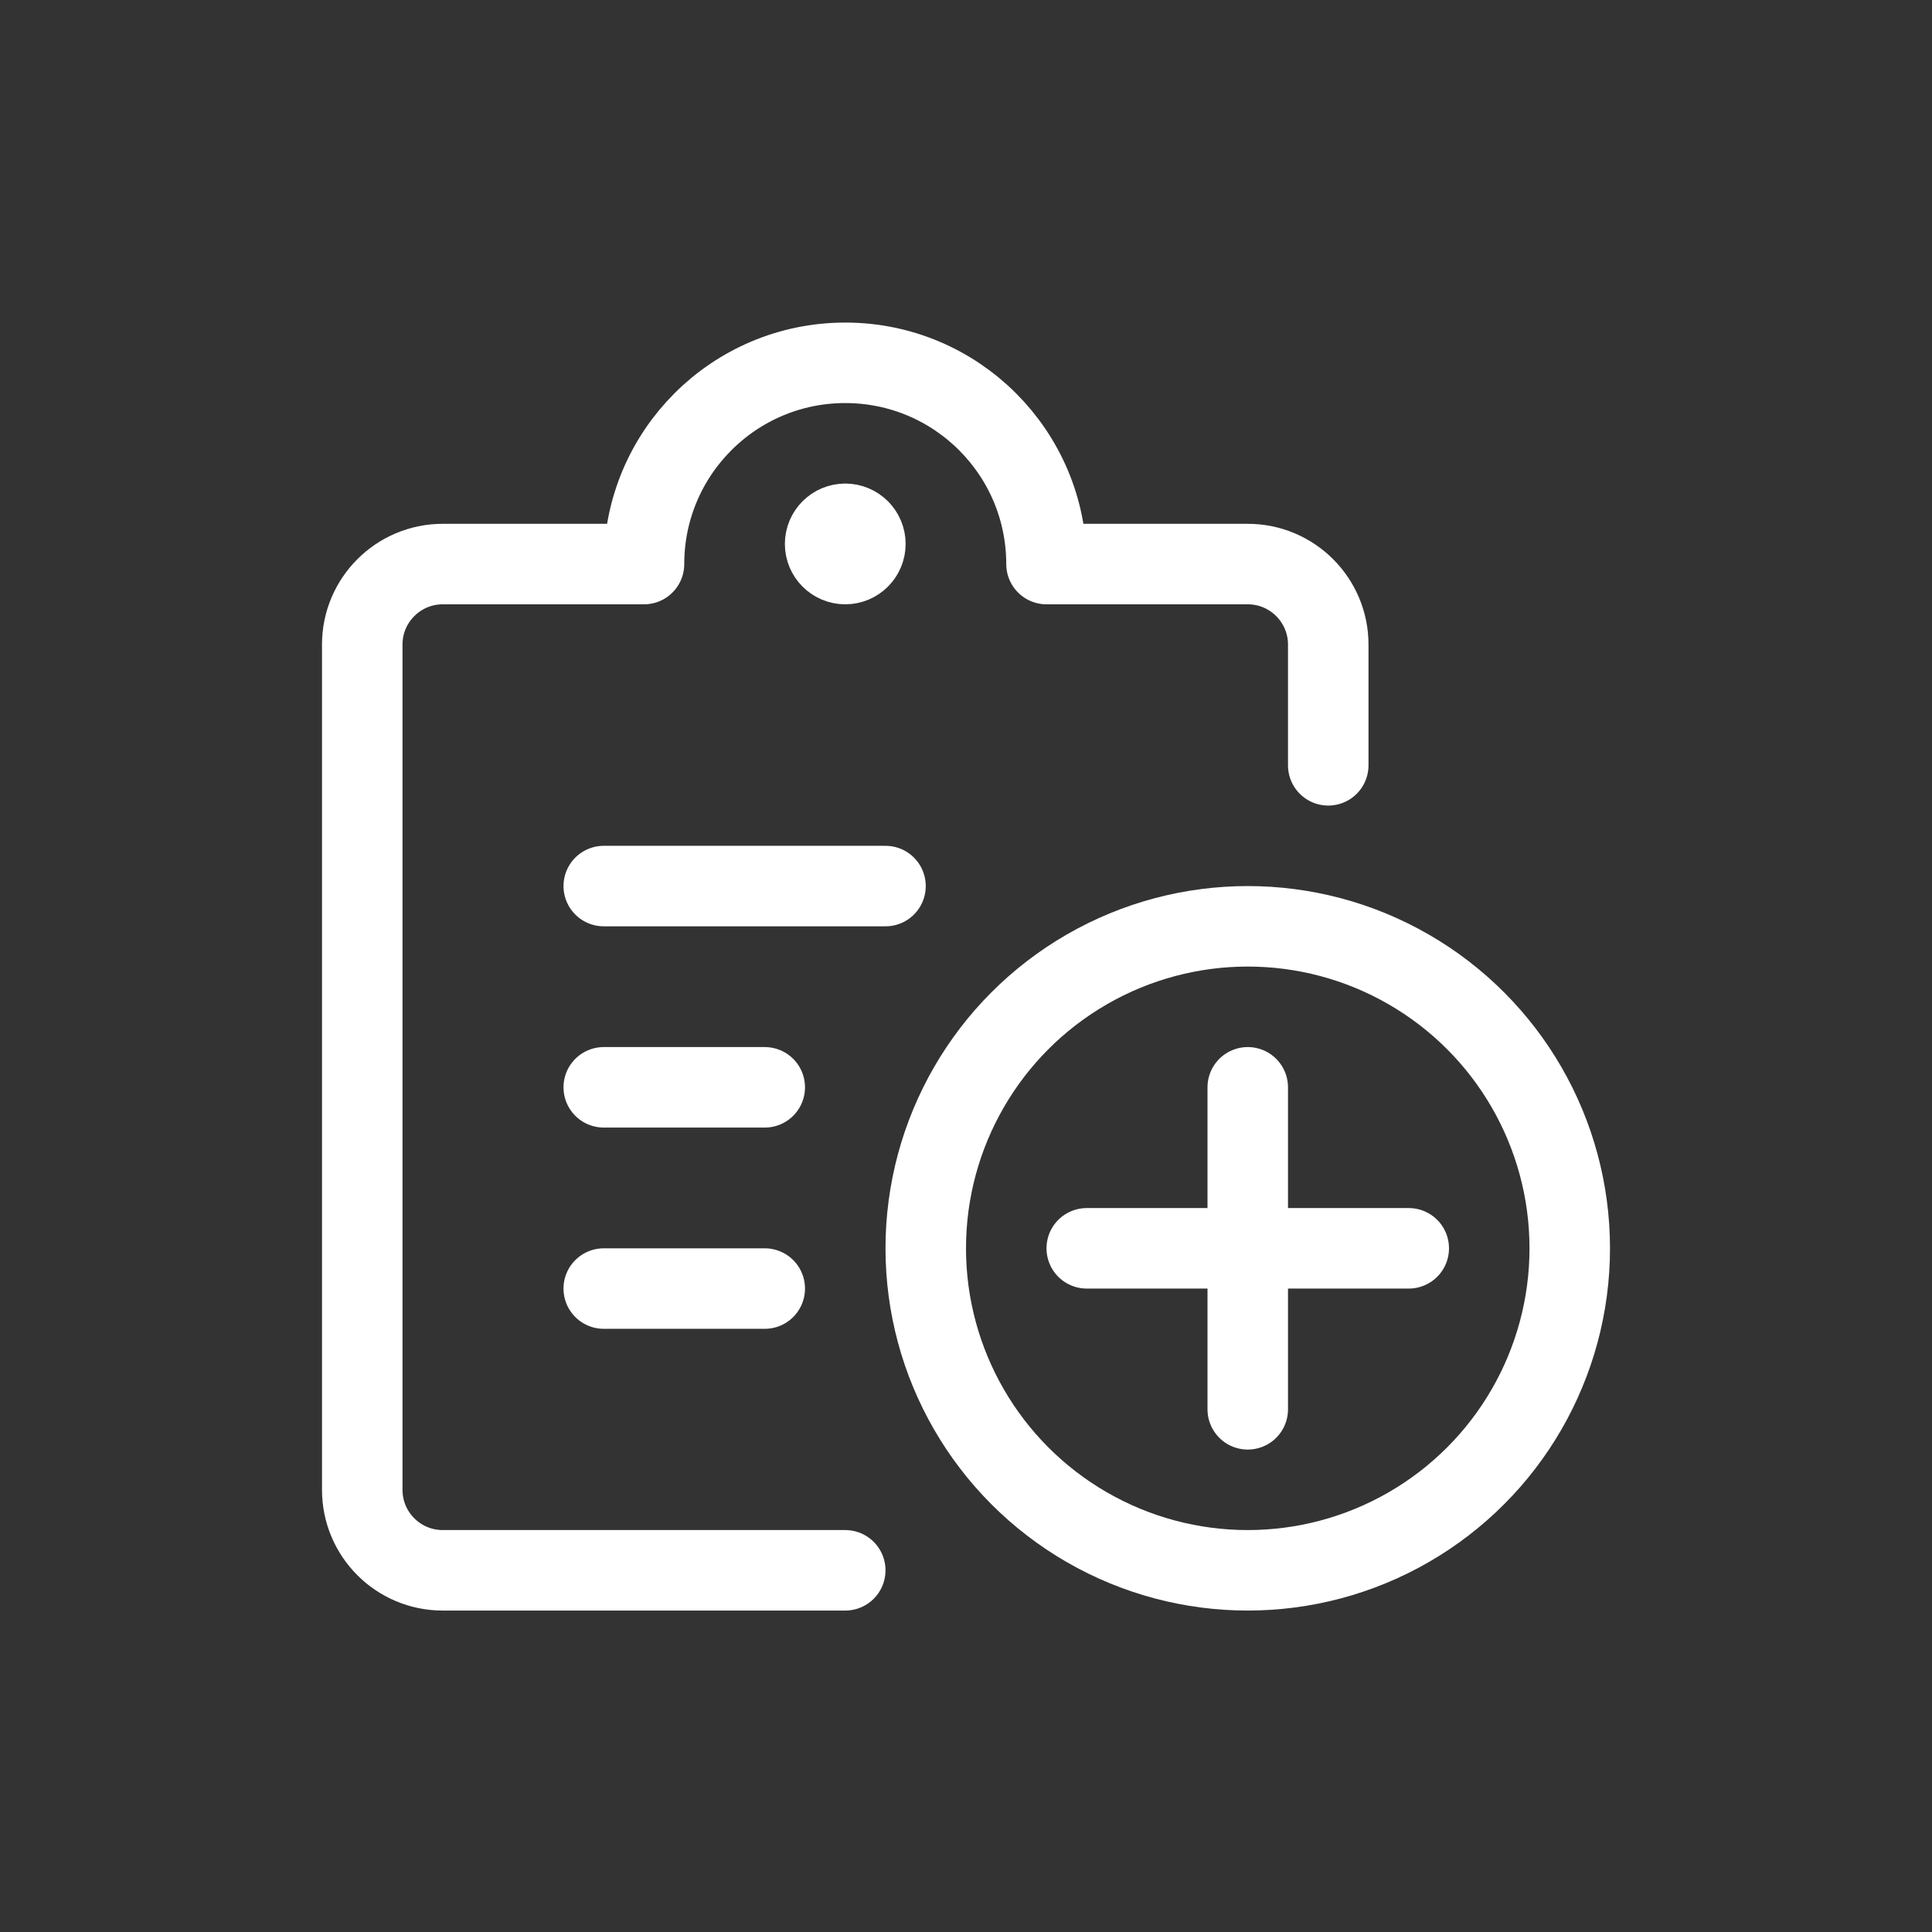 <?xml version="1.0" encoding="UTF-8"?>
<svg width="30px" height="30px" viewBox="0 0 24 24" version="1.1" xmlns="http://www.w3.org/2000/svg" xmlns:xlink="http://www.w3.org/1999/xlink">
    <rect x="0" y="0" width="24" height="24" fill="#333333" stroke="none"/>
    <!-- Generator: Sketch 51.2 (57519) - http://www.bohemiancoding.com/sketch -->
    <title>To Do</title>
    <desc>Created with Sketch.</desc>
    <defs></defs>
    <g id="To-Do" stroke="none" stroke-width="1" fill="none" fill-rule="evenodd" stroke-linecap="round" stroke-linejoin="round">
        <g id="task-list-add" transform="translate(4, 4)" stroke="#ffffff">
            <path d="M3.5,7.007 L7,7.007" id="Shape"></path>
            <path d="M3.5,9.507 L5.5,9.507" id="Shape"></path>
            <path d="M3.5,12.007 L5.5,12.007" id="Shape"></path>
            <path d="M6.5,15.507 L1.5,15.507 C0.948,15.507 0.5,15.06 0.5,14.507 L0.5,4.007 C0.5,3.455 0.948,3.007 1.5,3.007 L4,3.007 C4,1.627 5.119,0.507 6.5,0.507 C7.881,0.507 9,1.627 9,3.007 L11.5,3.007 C12.052,3.007 12.5,3.455 12.5,4.007 L12.5,5.507" id="Shape"></path>
            <path d="M6.5,2.507 C6.638,2.507 6.75,2.619 6.75,2.757 C6.75,2.895 6.638,3.007 6.5,3.007 C6.362,3.007 6.25,2.895 6.25,2.757 C6.25,2.619 6.362,2.507 6.5,2.507" id="Shape"></path>
            <circle id="Oval" cx="11.5" cy="11.507" r="4"></circle>
            <path d="M11.5,9.507 L11.5,13.507" id="Shape"></path>
            <path d="M9.5,11.507 L13.5,11.507" id="Shape"></path>
        </g>
    </g>
</svg>